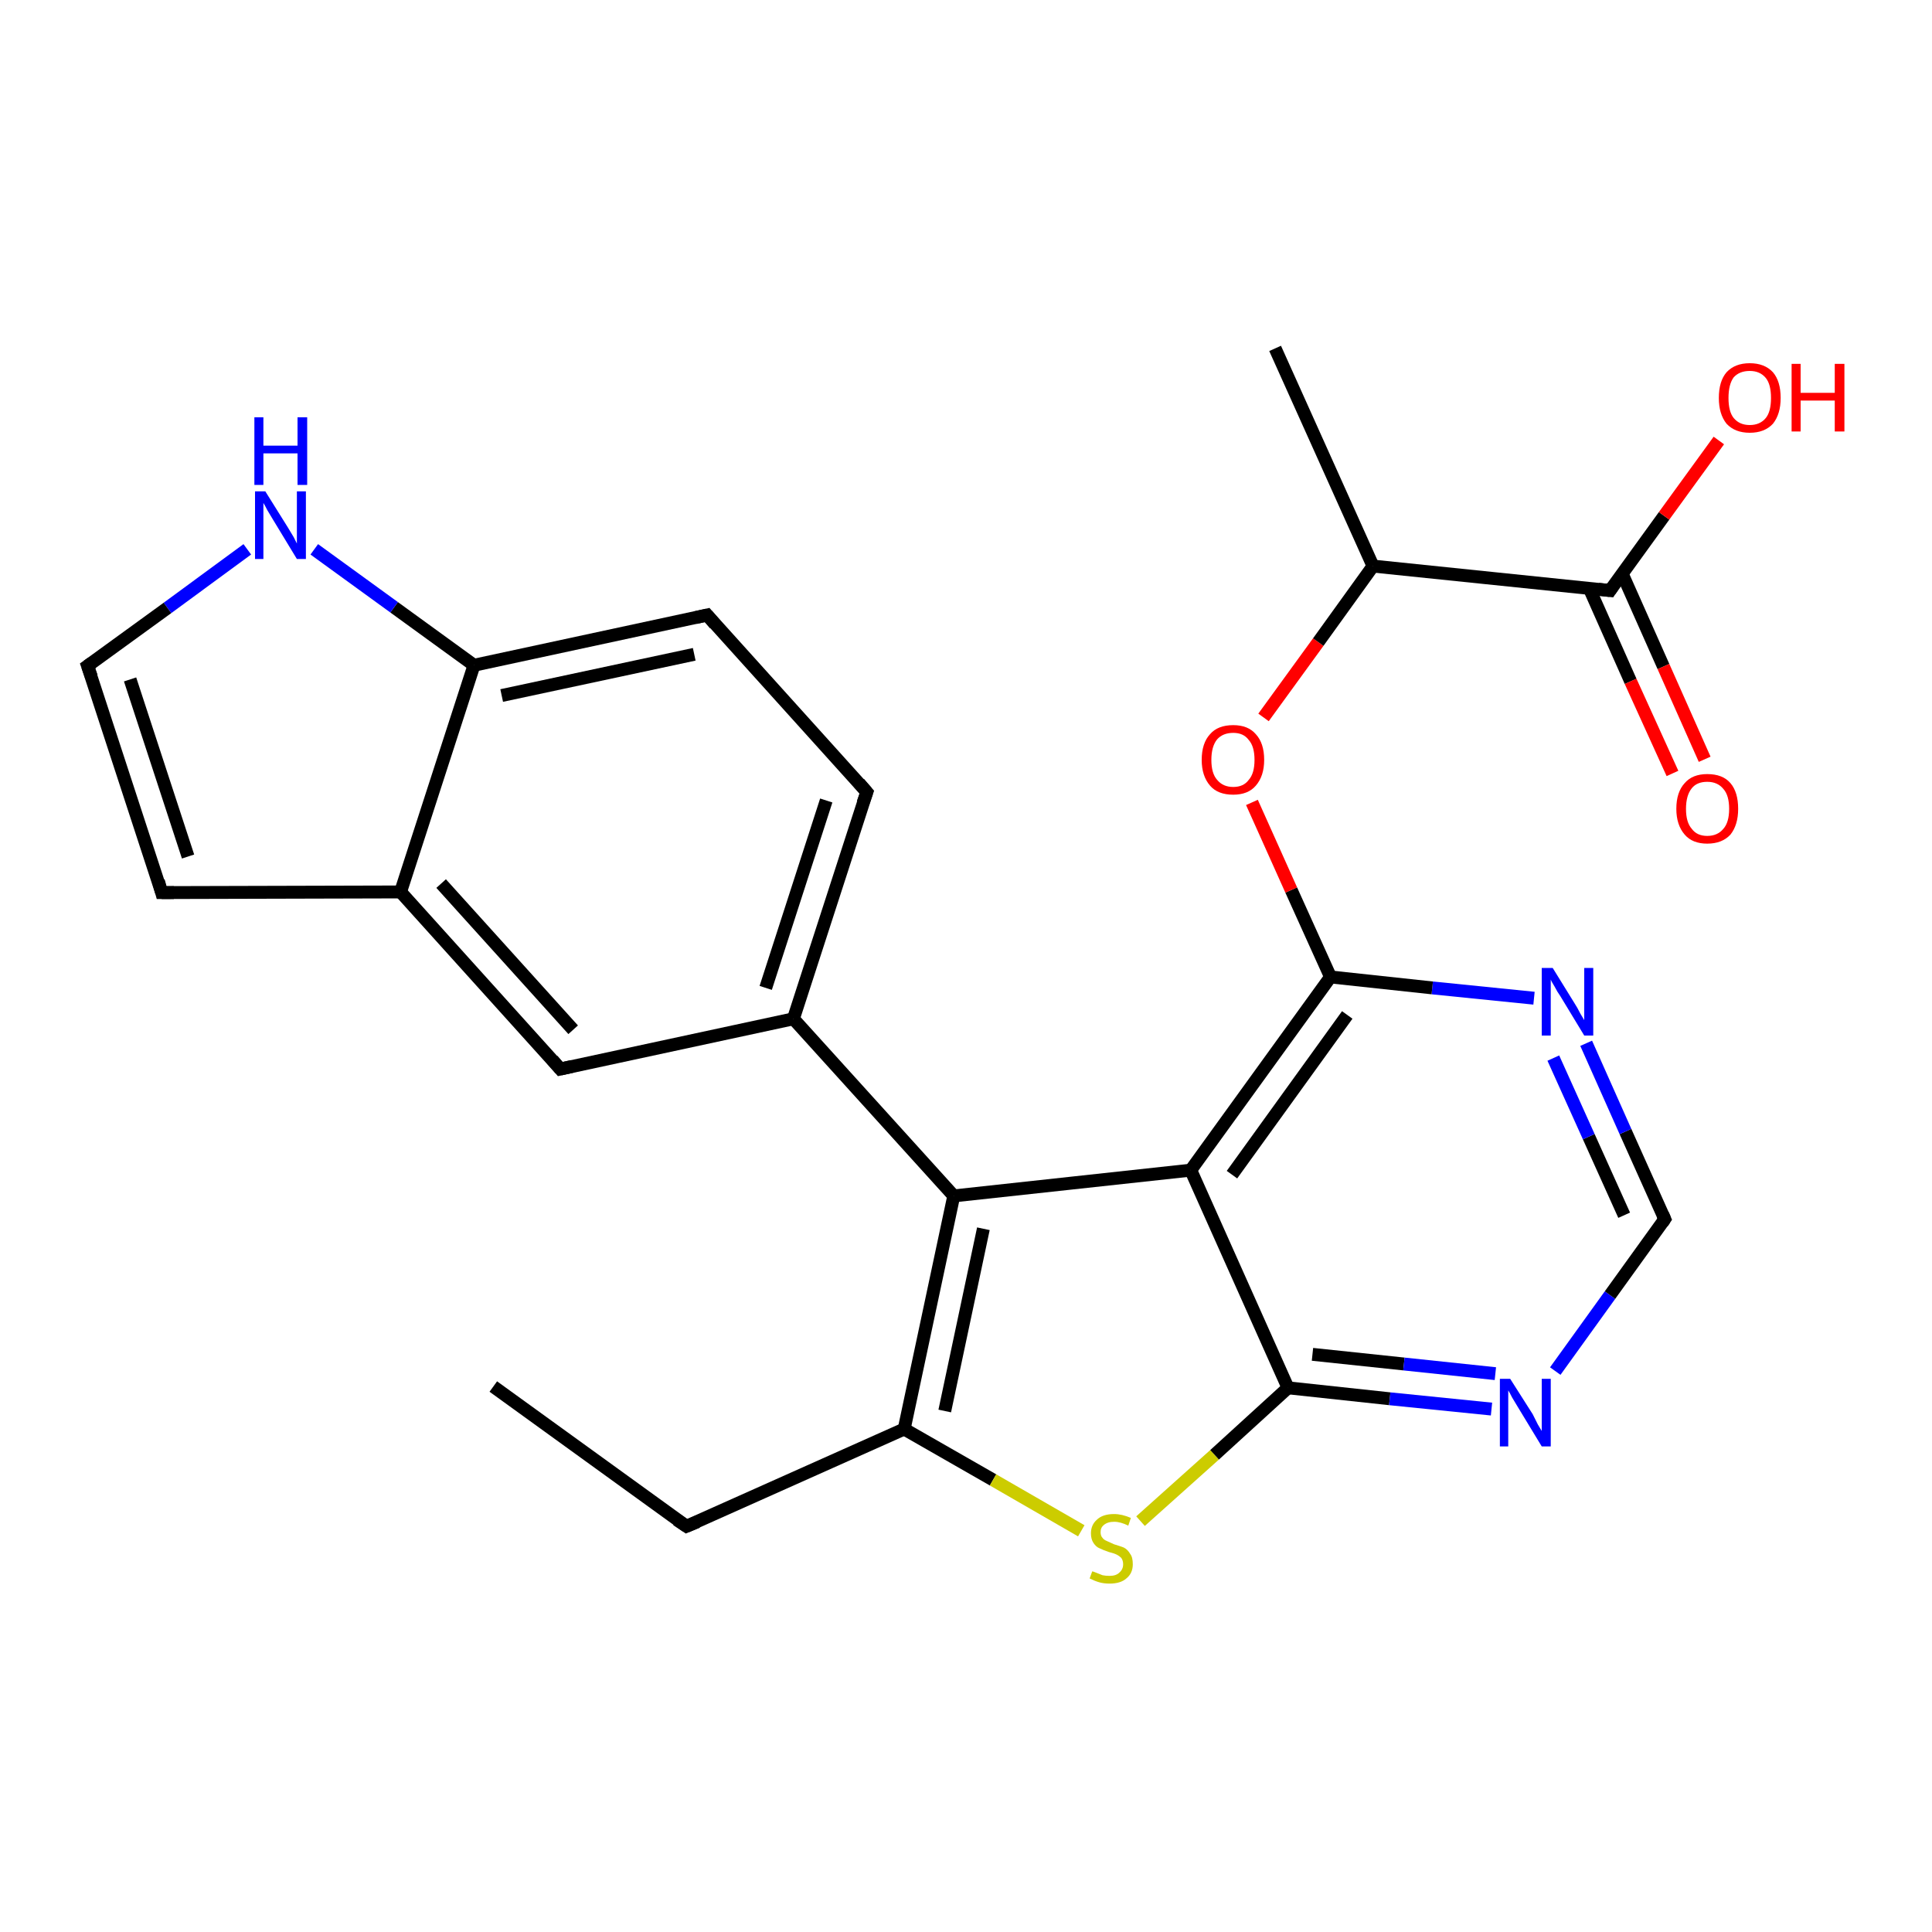 <?xml version='1.0' encoding='iso-8859-1'?>
<svg version='1.1' baseProfile='full'
              xmlns='http://www.w3.org/2000/svg'
                      xmlns:rdkit='http://www.rdkit.org/xml'
                      xmlns:xlink='http://www.w3.org/1999/xlink'
                  xml:space='preserve'
width='300px' height='300px' viewBox='0 0 300 300'>
<!-- END OF HEADER -->
<rect style='opacity:1.0;fill:#FFFFFF;stroke:none' width='300.0' height='300.0' x='0.0' y='0.0'> </rect>
<path class='bond-0 atom-0 atom-1' d='M 76.6,215.3 L 106.6,237.0' style='fill:none;fill-rule:evenodd;stroke:#000000;stroke-width:2.0px;stroke-linecap:butt;stroke-linejoin:miter;stroke-opacity:1' />
<path class='bond-1 atom-1 atom-2' d='M 106.6,237.0 L 140.4,221.9' style='fill:none;fill-rule:evenodd;stroke:#000000;stroke-width:2.0px;stroke-linecap:butt;stroke-linejoin:miter;stroke-opacity:1' />
<path class='bond-2 atom-2 atom-3' d='M 140.4,221.9 L 154.2,229.8' style='fill:none;fill-rule:evenodd;stroke:#000000;stroke-width:2.0px;stroke-linecap:butt;stroke-linejoin:miter;stroke-opacity:1' />
<path class='bond-2 atom-2 atom-3' d='M 154.2,229.8 L 167.9,237.7' style='fill:none;fill-rule:evenodd;stroke:#CCCC00;stroke-width:2.0px;stroke-linecap:butt;stroke-linejoin:miter;stroke-opacity:1' />
<path class='bond-3 atom-3 atom-4' d='M 177.1,236.2 L 188.6,225.9' style='fill:none;fill-rule:evenodd;stroke:#CCCC00;stroke-width:2.0px;stroke-linecap:butt;stroke-linejoin:miter;stroke-opacity:1' />
<path class='bond-3 atom-3 atom-4' d='M 188.6,225.9 L 200.0,215.5' style='fill:none;fill-rule:evenodd;stroke:#000000;stroke-width:2.0px;stroke-linecap:butt;stroke-linejoin:miter;stroke-opacity:1' />
<path class='bond-4 atom-4 atom-5' d='M 200.0,215.5 L 215.8,217.2' style='fill:none;fill-rule:evenodd;stroke:#000000;stroke-width:2.0px;stroke-linecap:butt;stroke-linejoin:miter;stroke-opacity:1' />
<path class='bond-4 atom-4 atom-5' d='M 215.8,217.2 L 231.6,218.8' style='fill:none;fill-rule:evenodd;stroke:#0000FF;stroke-width:2.0px;stroke-linecap:butt;stroke-linejoin:miter;stroke-opacity:1' />
<path class='bond-4 atom-4 atom-5' d='M 203.8,210.3 L 218.0,211.8' style='fill:none;fill-rule:evenodd;stroke:#000000;stroke-width:2.0px;stroke-linecap:butt;stroke-linejoin:miter;stroke-opacity:1' />
<path class='bond-4 atom-4 atom-5' d='M 218.0,211.8 L 232.2,213.3' style='fill:none;fill-rule:evenodd;stroke:#0000FF;stroke-width:2.0px;stroke-linecap:butt;stroke-linejoin:miter;stroke-opacity:1' />
<path class='bond-5 atom-5 atom-6' d='M 241.5,212.9 L 250.0,201.1' style='fill:none;fill-rule:evenodd;stroke:#0000FF;stroke-width:2.0px;stroke-linecap:butt;stroke-linejoin:miter;stroke-opacity:1' />
<path class='bond-5 atom-5 atom-6' d='M 250.0,201.1 L 258.5,189.3' style='fill:none;fill-rule:evenodd;stroke:#000000;stroke-width:2.0px;stroke-linecap:butt;stroke-linejoin:miter;stroke-opacity:1' />
<path class='bond-6 atom-6 atom-7' d='M 258.5,189.3 L 252.4,175.7' style='fill:none;fill-rule:evenodd;stroke:#000000;stroke-width:2.0px;stroke-linecap:butt;stroke-linejoin:miter;stroke-opacity:1' />
<path class='bond-6 atom-6 atom-7' d='M 252.4,175.7 L 246.3,162.0' style='fill:none;fill-rule:evenodd;stroke:#0000FF;stroke-width:2.0px;stroke-linecap:butt;stroke-linejoin:miter;stroke-opacity:1' />
<path class='bond-6 atom-6 atom-7' d='M 252.2,188.7 L 246.7,176.5' style='fill:none;fill-rule:evenodd;stroke:#000000;stroke-width:2.0px;stroke-linecap:butt;stroke-linejoin:miter;stroke-opacity:1' />
<path class='bond-6 atom-6 atom-7' d='M 246.7,176.5 L 241.2,164.3' style='fill:none;fill-rule:evenodd;stroke:#0000FF;stroke-width:2.0px;stroke-linecap:butt;stroke-linejoin:miter;stroke-opacity:1' />
<path class='bond-7 atom-7 atom-8' d='M 238.2,155.0 L 222.4,153.4' style='fill:none;fill-rule:evenodd;stroke:#0000FF;stroke-width:2.0px;stroke-linecap:butt;stroke-linejoin:miter;stroke-opacity:1' />
<path class='bond-7 atom-7 atom-8' d='M 222.4,153.4 L 206.6,151.7' style='fill:none;fill-rule:evenodd;stroke:#000000;stroke-width:2.0px;stroke-linecap:butt;stroke-linejoin:miter;stroke-opacity:1' />
<path class='bond-8 atom-8 atom-9' d='M 206.6,151.7 L 200.5,138.2' style='fill:none;fill-rule:evenodd;stroke:#000000;stroke-width:2.0px;stroke-linecap:butt;stroke-linejoin:miter;stroke-opacity:1' />
<path class='bond-8 atom-8 atom-9' d='M 200.5,138.2 L 194.4,124.6' style='fill:none;fill-rule:evenodd;stroke:#FF0000;stroke-width:2.0px;stroke-linecap:butt;stroke-linejoin:miter;stroke-opacity:1' />
<path class='bond-9 atom-9 atom-10' d='M 196.2,111.4 L 204.7,99.7' style='fill:none;fill-rule:evenodd;stroke:#FF0000;stroke-width:2.0px;stroke-linecap:butt;stroke-linejoin:miter;stroke-opacity:1' />
<path class='bond-9 atom-9 atom-10' d='M 204.7,99.7 L 213.2,87.9' style='fill:none;fill-rule:evenodd;stroke:#000000;stroke-width:2.0px;stroke-linecap:butt;stroke-linejoin:miter;stroke-opacity:1' />
<path class='bond-10 atom-10 atom-11' d='M 213.2,87.9 L 198.0,54.1' style='fill:none;fill-rule:evenodd;stroke:#000000;stroke-width:2.0px;stroke-linecap:butt;stroke-linejoin:miter;stroke-opacity:1' />
<path class='bond-11 atom-10 atom-12' d='M 213.2,87.9 L 250.0,91.7' style='fill:none;fill-rule:evenodd;stroke:#000000;stroke-width:2.0px;stroke-linecap:butt;stroke-linejoin:miter;stroke-opacity:1' />
<path class='bond-12 atom-12 atom-13' d='M 250.0,91.7 L 258.4,80.1' style='fill:none;fill-rule:evenodd;stroke:#000000;stroke-width:2.0px;stroke-linecap:butt;stroke-linejoin:miter;stroke-opacity:1' />
<path class='bond-12 atom-12 atom-13' d='M 258.4,80.1 L 266.9,68.4' style='fill:none;fill-rule:evenodd;stroke:#FF0000;stroke-width:2.0px;stroke-linecap:butt;stroke-linejoin:miter;stroke-opacity:1' />
<path class='bond-13 atom-12 atom-14' d='M 246.8,91.4 L 253.2,105.8' style='fill:none;fill-rule:evenodd;stroke:#000000;stroke-width:2.0px;stroke-linecap:butt;stroke-linejoin:miter;stroke-opacity:1' />
<path class='bond-13 atom-12 atom-14' d='M 253.2,105.8 L 259.7,120.1' style='fill:none;fill-rule:evenodd;stroke:#FF0000;stroke-width:2.0px;stroke-linecap:butt;stroke-linejoin:miter;stroke-opacity:1' />
<path class='bond-13 atom-12 atom-14' d='M 251.9,89.1 L 258.3,103.5' style='fill:none;fill-rule:evenodd;stroke:#000000;stroke-width:2.0px;stroke-linecap:butt;stroke-linejoin:miter;stroke-opacity:1' />
<path class='bond-13 atom-12 atom-14' d='M 258.3,103.5 L 264.7,117.9' style='fill:none;fill-rule:evenodd;stroke:#FF0000;stroke-width:2.0px;stroke-linecap:butt;stroke-linejoin:miter;stroke-opacity:1' />
<path class='bond-14 atom-8 atom-15' d='M 206.6,151.7 L 184.9,181.7' style='fill:none;fill-rule:evenodd;stroke:#000000;stroke-width:2.0px;stroke-linecap:butt;stroke-linejoin:miter;stroke-opacity:1' />
<path class='bond-14 atom-8 atom-15' d='M 209.2,157.6 L 191.3,182.4' style='fill:none;fill-rule:evenodd;stroke:#000000;stroke-width:2.0px;stroke-linecap:butt;stroke-linejoin:miter;stroke-opacity:1' />
<path class='bond-15 atom-15 atom-16' d='M 184.9,181.7 L 148.1,185.7' style='fill:none;fill-rule:evenodd;stroke:#000000;stroke-width:2.0px;stroke-linecap:butt;stroke-linejoin:miter;stroke-opacity:1' />
<path class='bond-16 atom-16 atom-17' d='M 148.1,185.7 L 123.2,158.2' style='fill:none;fill-rule:evenodd;stroke:#000000;stroke-width:2.0px;stroke-linecap:butt;stroke-linejoin:miter;stroke-opacity:1' />
<path class='bond-17 atom-17 atom-18' d='M 123.2,158.2 L 134.6,123.0' style='fill:none;fill-rule:evenodd;stroke:#000000;stroke-width:2.0px;stroke-linecap:butt;stroke-linejoin:miter;stroke-opacity:1' />
<path class='bond-17 atom-17 atom-18' d='M 118.9,153.4 L 128.3,124.3' style='fill:none;fill-rule:evenodd;stroke:#000000;stroke-width:2.0px;stroke-linecap:butt;stroke-linejoin:miter;stroke-opacity:1' />
<path class='bond-18 atom-18 atom-19' d='M 134.6,123.0 L 109.8,95.5' style='fill:none;fill-rule:evenodd;stroke:#000000;stroke-width:2.0px;stroke-linecap:butt;stroke-linejoin:miter;stroke-opacity:1' />
<path class='bond-19 atom-19 atom-20' d='M 109.8,95.5 L 73.6,103.3' style='fill:none;fill-rule:evenodd;stroke:#000000;stroke-width:2.0px;stroke-linecap:butt;stroke-linejoin:miter;stroke-opacity:1' />
<path class='bond-19 atom-19 atom-20' d='M 107.8,101.6 L 77.9,108.0' style='fill:none;fill-rule:evenodd;stroke:#000000;stroke-width:2.0px;stroke-linecap:butt;stroke-linejoin:miter;stroke-opacity:1' />
<path class='bond-20 atom-20 atom-21' d='M 73.6,103.3 L 61.2,94.3' style='fill:none;fill-rule:evenodd;stroke:#000000;stroke-width:2.0px;stroke-linecap:butt;stroke-linejoin:miter;stroke-opacity:1' />
<path class='bond-20 atom-20 atom-21' d='M 61.2,94.3 L 48.8,85.3' style='fill:none;fill-rule:evenodd;stroke:#0000FF;stroke-width:2.0px;stroke-linecap:butt;stroke-linejoin:miter;stroke-opacity:1' />
<path class='bond-21 atom-21 atom-22' d='M 38.4,85.3 L 26.0,94.4' style='fill:none;fill-rule:evenodd;stroke:#0000FF;stroke-width:2.0px;stroke-linecap:butt;stroke-linejoin:miter;stroke-opacity:1' />
<path class='bond-21 atom-21 atom-22' d='M 26.0,94.4 L 13.6,103.4' style='fill:none;fill-rule:evenodd;stroke:#000000;stroke-width:2.0px;stroke-linecap:butt;stroke-linejoin:miter;stroke-opacity:1' />
<path class='bond-22 atom-22 atom-23' d='M 13.6,103.4 L 25.1,138.6' style='fill:none;fill-rule:evenodd;stroke:#000000;stroke-width:2.0px;stroke-linecap:butt;stroke-linejoin:miter;stroke-opacity:1' />
<path class='bond-22 atom-22 atom-23' d='M 20.2,105.5 L 29.2,133.0' style='fill:none;fill-rule:evenodd;stroke:#000000;stroke-width:2.0px;stroke-linecap:butt;stroke-linejoin:miter;stroke-opacity:1' />
<path class='bond-23 atom-23 atom-24' d='M 25.1,138.6 L 62.2,138.5' style='fill:none;fill-rule:evenodd;stroke:#000000;stroke-width:2.0px;stroke-linecap:butt;stroke-linejoin:miter;stroke-opacity:1' />
<path class='bond-24 atom-24 atom-25' d='M 62.2,138.5 L 87.0,166.0' style='fill:none;fill-rule:evenodd;stroke:#000000;stroke-width:2.0px;stroke-linecap:butt;stroke-linejoin:miter;stroke-opacity:1' />
<path class='bond-24 atom-24 atom-25' d='M 68.5,137.2 L 89.0,159.9' style='fill:none;fill-rule:evenodd;stroke:#000000;stroke-width:2.0px;stroke-linecap:butt;stroke-linejoin:miter;stroke-opacity:1' />
<path class='bond-25 atom-16 atom-2' d='M 148.1,185.7 L 140.4,221.9' style='fill:none;fill-rule:evenodd;stroke:#000000;stroke-width:2.0px;stroke-linecap:butt;stroke-linejoin:miter;stroke-opacity:1' />
<path class='bond-25 atom-16 atom-2' d='M 152.7,190.8 L 146.7,219.1' style='fill:none;fill-rule:evenodd;stroke:#000000;stroke-width:2.0px;stroke-linecap:butt;stroke-linejoin:miter;stroke-opacity:1' />
<path class='bond-26 atom-15 atom-4' d='M 184.9,181.7 L 200.0,215.5' style='fill:none;fill-rule:evenodd;stroke:#000000;stroke-width:2.0px;stroke-linecap:butt;stroke-linejoin:miter;stroke-opacity:1' />
<path class='bond-27 atom-25 atom-17' d='M 87.0,166.0 L 123.2,158.2' style='fill:none;fill-rule:evenodd;stroke:#000000;stroke-width:2.0px;stroke-linecap:butt;stroke-linejoin:miter;stroke-opacity:1' />
<path class='bond-28 atom-24 atom-20' d='M 62.2,138.5 L 73.6,103.3' style='fill:none;fill-rule:evenodd;stroke:#000000;stroke-width:2.0px;stroke-linecap:butt;stroke-linejoin:miter;stroke-opacity:1' />
<path d='M 105.1,236.0 L 106.6,237.0 L 108.3,236.3' style='fill:none;stroke:#000000;stroke-width:2.0px;stroke-linecap:butt;stroke-linejoin:miter;stroke-opacity:1;' />
<path d='M 258.1,189.9 L 258.5,189.3 L 258.2,188.6' style='fill:none;stroke:#000000;stroke-width:2.0px;stroke-linecap:butt;stroke-linejoin:miter;stroke-opacity:1;' />
<path d='M 248.2,91.5 L 250.0,91.7 L 250.4,91.1' style='fill:none;stroke:#000000;stroke-width:2.0px;stroke-linecap:butt;stroke-linejoin:miter;stroke-opacity:1;' />
<path d='M 134.0,124.7 L 134.6,123.0 L 133.4,121.6' style='fill:none;stroke:#000000;stroke-width:2.0px;stroke-linecap:butt;stroke-linejoin:miter;stroke-opacity:1;' />
<path d='M 111.0,96.9 L 109.8,95.5 L 108.0,95.9' style='fill:none;stroke:#000000;stroke-width:2.0px;stroke-linecap:butt;stroke-linejoin:miter;stroke-opacity:1;' />
<path d='M 14.3,102.9 L 13.6,103.4 L 14.2,105.1' style='fill:none;stroke:#000000;stroke-width:2.0px;stroke-linecap:butt;stroke-linejoin:miter;stroke-opacity:1;' />
<path d='M 24.6,136.8 L 25.1,138.6 L 27.0,138.6' style='fill:none;stroke:#000000;stroke-width:2.0px;stroke-linecap:butt;stroke-linejoin:miter;stroke-opacity:1;' />
<path d='M 85.8,164.6 L 87.0,166.0 L 88.8,165.6' style='fill:none;stroke:#000000;stroke-width:2.0px;stroke-linecap:butt;stroke-linejoin:miter;stroke-opacity:1;' />
<path class='atom-3' d='M 169.6 244.0
Q 169.7 244.0, 170.2 244.2
Q 170.7 244.4, 171.2 244.6
Q 171.7 244.7, 172.3 244.7
Q 173.3 244.7, 173.8 244.2
Q 174.4 243.7, 174.4 242.9
Q 174.4 242.3, 174.1 241.9
Q 173.8 241.6, 173.4 241.4
Q 173.0 241.2, 172.2 241.0
Q 171.3 240.7, 170.7 240.4
Q 170.2 240.2, 169.8 239.6
Q 169.4 239.0, 169.4 238.1
Q 169.4 236.8, 170.3 236.0
Q 171.2 235.1, 173.0 235.1
Q 174.2 235.1, 175.6 235.7
L 175.2 236.9
Q 174.0 236.3, 173.0 236.3
Q 172.0 236.3, 171.4 236.8
Q 170.9 237.2, 170.9 237.9
Q 170.9 238.5, 171.2 238.8
Q 171.4 239.1, 171.9 239.3
Q 172.3 239.5, 173.0 239.8
Q 174.0 240.1, 174.5 240.3
Q 175.1 240.6, 175.5 241.3
Q 175.9 241.8, 175.9 242.9
Q 175.9 244.3, 174.9 245.1
Q 174.0 245.9, 172.3 245.9
Q 171.4 245.9, 170.7 245.7
Q 170.0 245.5, 169.2 245.1
L 169.6 244.0
' fill='#CCCC00'/>
<path class='atom-5' d='M 234.5 214.1
L 238.0 219.6
Q 238.3 220.2, 238.8 221.2
Q 239.4 222.2, 239.4 222.2
L 239.4 214.1
L 240.8 214.1
L 240.8 224.6
L 239.4 224.6
L 235.7 218.5
Q 235.3 217.8, 234.8 217.0
Q 234.4 216.2, 234.2 215.9
L 234.2 224.6
L 232.9 224.6
L 232.9 214.1
L 234.5 214.1
' fill='#0000FF'/>
<path class='atom-7' d='M 241.1 150.3
L 244.5 155.8
Q 244.9 156.4, 245.4 157.4
Q 246.0 158.4, 246.0 158.4
L 246.0 150.3
L 247.4 150.3
L 247.4 160.8
L 246.0 160.8
L 242.3 154.7
Q 241.8 154.0, 241.4 153.2
Q 240.9 152.4, 240.8 152.1
L 240.8 160.8
L 239.4 160.8
L 239.4 150.3
L 241.1 150.3
' fill='#0000FF'/>
<path class='atom-9' d='M 186.6 118.0
Q 186.6 115.4, 187.9 114.0
Q 189.1 112.6, 191.5 112.6
Q 193.8 112.6, 195.0 114.0
Q 196.3 115.4, 196.3 118.0
Q 196.3 120.5, 195.0 122.0
Q 193.8 123.4, 191.5 123.4
Q 189.1 123.4, 187.9 122.0
Q 186.6 120.5, 186.6 118.0
M 191.5 122.2
Q 193.1 122.2, 193.9 121.1
Q 194.8 120.1, 194.8 118.0
Q 194.8 115.9, 193.9 114.9
Q 193.1 113.8, 191.5 113.8
Q 189.9 113.8, 189.0 114.8
Q 188.1 115.9, 188.1 118.0
Q 188.1 120.1, 189.0 121.1
Q 189.9 122.2, 191.5 122.2
' fill='#FF0000'/>
<path class='atom-13' d='M 266.9 61.8
Q 266.9 59.2, 268.1 57.8
Q 269.4 56.4, 271.7 56.4
Q 274.0 56.4, 275.3 57.8
Q 276.5 59.2, 276.5 61.8
Q 276.5 64.3, 275.3 65.8
Q 274.0 67.2, 271.7 67.2
Q 269.4 67.2, 268.1 65.8
Q 266.9 64.3, 266.9 61.8
M 271.7 66.0
Q 273.3 66.0, 274.2 64.9
Q 275.0 63.9, 275.0 61.8
Q 275.0 59.7, 274.2 58.7
Q 273.3 57.6, 271.7 57.6
Q 270.1 57.6, 269.2 58.6
Q 268.4 59.7, 268.4 61.8
Q 268.4 63.9, 269.2 64.9
Q 270.1 66.0, 271.7 66.0
' fill='#FF0000'/>
<path class='atom-13' d='M 278.2 56.5
L 279.6 56.5
L 279.6 61.0
L 284.9 61.0
L 284.9 56.5
L 286.4 56.5
L 286.4 67.0
L 284.9 67.0
L 284.9 62.2
L 279.6 62.2
L 279.6 67.0
L 278.2 67.0
L 278.2 56.5
' fill='#FF0000'/>
<path class='atom-14' d='M 260.3 125.6
Q 260.3 123.0, 261.6 121.6
Q 262.8 120.2, 265.1 120.2
Q 267.5 120.2, 268.7 121.6
Q 269.9 123.0, 269.9 125.6
Q 269.9 128.1, 268.7 129.6
Q 267.4 131.0, 265.1 131.0
Q 262.8 131.0, 261.6 129.6
Q 260.3 128.1, 260.3 125.6
M 265.1 129.8
Q 266.7 129.8, 267.6 128.7
Q 268.5 127.7, 268.5 125.6
Q 268.5 123.5, 267.6 122.5
Q 266.7 121.4, 265.1 121.4
Q 263.5 121.4, 262.7 122.4
Q 261.8 123.5, 261.8 125.6
Q 261.8 127.7, 262.7 128.7
Q 263.5 129.8, 265.1 129.8
' fill='#FF0000'/>
<path class='atom-21' d='M 41.2 76.3
L 44.7 81.9
Q 45.0 82.4, 45.6 83.4
Q 46.1 84.4, 46.1 84.4
L 46.1 76.3
L 47.5 76.3
L 47.5 86.8
L 46.1 86.8
L 42.4 80.7
Q 42.0 80.0, 41.5 79.2
Q 41.1 78.4, 40.9 78.1
L 40.9 86.8
L 39.6 86.8
L 39.6 76.3
L 41.2 76.3
' fill='#0000FF'/>
<path class='atom-21' d='M 39.5 64.8
L 40.9 64.8
L 40.9 69.2
L 46.2 69.2
L 46.2 64.8
L 47.7 64.8
L 47.7 75.3
L 46.2 75.3
L 46.2 70.4
L 40.9 70.4
L 40.9 75.3
L 39.5 75.3
L 39.5 64.8
' fill='#0000FF'/>
</svg>
